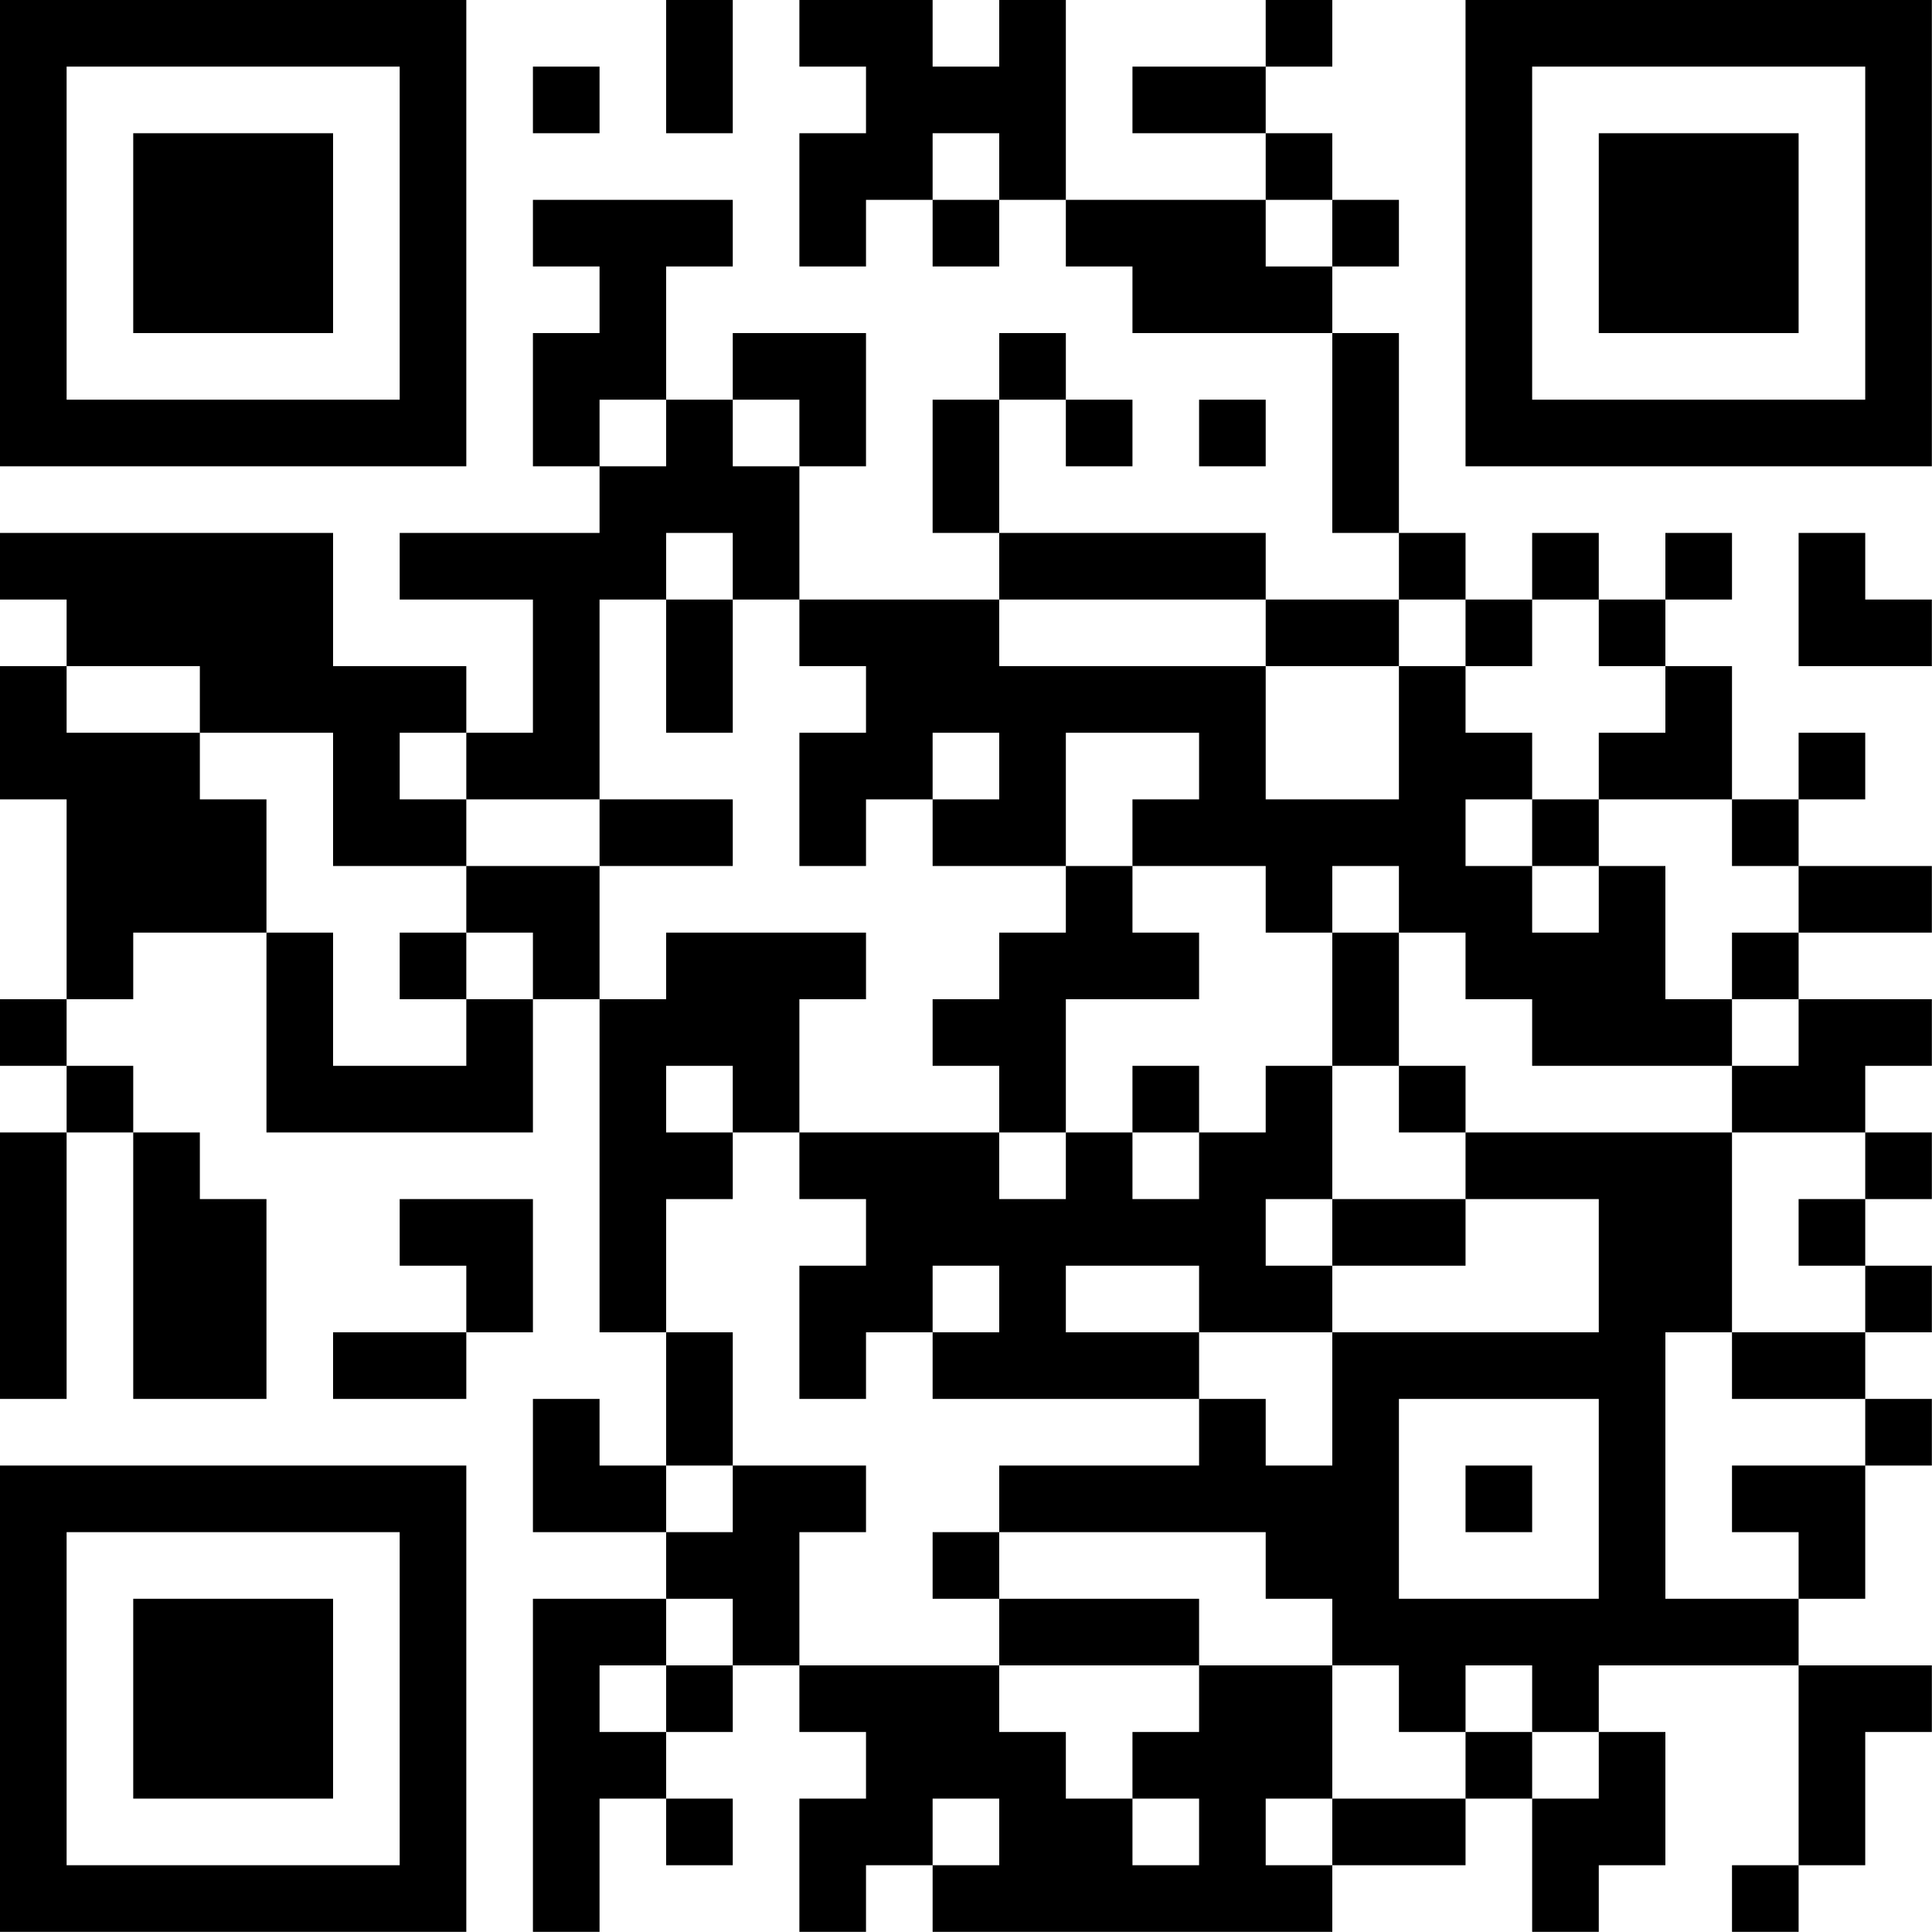<?xml version="1.0" encoding="UTF-8"?>
<svg xmlns="http://www.w3.org/2000/svg" version="1.1" width="100" height="100" viewBox="0 0 100 100"><rect x="0" y="0" width="100" height="100" fill="#ffffff"/><g transform="scale(3.448)"><g transform="translate(0,0)"><path fill-rule="evenodd" d="M10 0L10 2L11 2L11 0ZM12 0L12 1L13 1L13 2L12 2L12 4L13 4L13 3L14 3L14 4L15 4L15 3L16 3L16 4L17 4L17 5L20 5L20 8L21 8L21 9L19 9L19 8L15 8L15 6L16 6L16 7L17 7L17 6L16 6L16 5L15 5L15 6L14 6L14 8L15 8L15 9L12 9L12 7L13 7L13 5L11 5L11 6L10 6L10 4L11 4L11 3L8 3L8 4L9 4L9 5L8 5L8 7L9 7L9 8L6 8L6 9L8 9L8 11L7 11L7 10L5 10L5 8L0 8L0 9L1 9L1 10L0 10L0 12L1 12L1 15L0 15L0 16L1 16L1 17L0 17L0 21L1 21L1 17L2 17L2 21L4 21L4 18L3 18L3 17L2 17L2 16L1 16L1 15L2 15L2 14L4 14L4 17L8 17L8 15L9 15L9 20L10 20L10 22L9 22L9 21L8 21L8 23L10 23L10 24L8 24L8 29L9 29L9 27L10 27L10 28L11 28L11 27L10 27L10 26L11 26L11 25L12 25L12 26L13 26L13 27L12 27L12 29L13 29L13 28L14 28L14 29L20 29L20 28L22 28L22 27L23 27L23 29L24 29L24 28L25 28L25 26L24 26L24 25L27 25L27 28L26 28L26 29L27 29L27 28L28 28L28 26L29 26L29 25L27 25L27 24L28 24L28 22L29 22L29 21L28 21L28 20L29 20L29 19L28 19L28 18L29 18L29 17L28 17L28 16L29 16L29 15L27 15L27 14L29 14L29 13L27 13L27 12L28 12L28 11L27 11L27 12L26 12L26 10L25 10L25 9L26 9L26 8L25 8L25 9L24 9L24 8L23 8L23 9L22 9L22 8L21 8L21 5L20 5L20 4L21 4L21 3L20 3L20 2L19 2L19 1L20 1L20 0L19 0L19 1L17 1L17 2L19 2L19 3L16 3L16 0L15 0L15 1L14 1L14 0ZM8 1L8 2L9 2L9 1ZM14 2L14 3L15 3L15 2ZM19 3L19 4L20 4L20 3ZM9 6L9 7L10 7L10 6ZM11 6L11 7L12 7L12 6ZM18 6L18 7L19 7L19 6ZM10 8L10 9L9 9L9 12L7 12L7 11L6 11L6 12L7 12L7 13L5 13L5 11L3 11L3 10L1 10L1 11L3 11L3 12L4 12L4 14L5 14L5 16L7 16L7 15L8 15L8 14L7 14L7 13L9 13L9 15L10 15L10 14L13 14L13 15L12 15L12 17L11 17L11 16L10 16L10 17L11 17L11 18L10 18L10 20L11 20L11 22L10 22L10 23L11 23L11 22L13 22L13 23L12 23L12 25L15 25L15 26L16 26L16 27L17 27L17 28L18 28L18 27L17 27L17 26L18 26L18 25L20 25L20 27L19 27L19 28L20 28L20 27L22 27L22 26L23 26L23 27L24 27L24 26L23 26L23 25L22 25L22 26L21 26L21 25L20 25L20 24L19 24L19 23L15 23L15 22L18 22L18 21L19 21L19 22L20 22L20 20L24 20L24 18L22 18L22 17L26 17L26 20L25 20L25 24L27 24L27 23L26 23L26 22L28 22L28 21L26 21L26 20L28 20L28 19L27 19L27 18L28 18L28 17L26 17L26 16L27 16L27 15L26 15L26 14L27 14L27 13L26 13L26 12L24 12L24 11L25 11L25 10L24 10L24 9L23 9L23 10L22 10L22 9L21 9L21 10L19 10L19 9L15 9L15 10L19 10L19 12L21 12L21 10L22 10L22 11L23 11L23 12L22 12L22 13L23 13L23 14L24 14L24 13L25 13L25 15L26 15L26 16L23 16L23 15L22 15L22 14L21 14L21 13L20 13L20 14L19 14L19 13L17 13L17 12L18 12L18 11L16 11L16 13L14 13L14 12L15 12L15 11L14 11L14 12L13 12L13 13L12 13L12 11L13 11L13 10L12 10L12 9L11 9L11 8ZM27 8L27 10L29 10L29 9L28 9L28 8ZM10 9L10 11L11 11L11 9ZM9 12L9 13L11 13L11 12ZM23 12L23 13L24 13L24 12ZM16 13L16 14L15 14L15 15L14 15L14 16L15 16L15 17L12 17L12 18L13 18L13 19L12 19L12 21L13 21L13 20L14 20L14 21L18 21L18 20L20 20L20 19L22 19L22 18L20 18L20 16L21 16L21 17L22 17L22 16L21 16L21 14L20 14L20 16L19 16L19 17L18 17L18 16L17 16L17 17L16 17L16 15L18 15L18 14L17 14L17 13ZM6 14L6 15L7 15L7 14ZM15 17L15 18L16 18L16 17ZM17 17L17 18L18 18L18 17ZM6 18L6 19L7 19L7 20L5 20L5 21L7 21L7 20L8 20L8 18ZM19 18L19 19L20 19L20 18ZM14 19L14 20L15 20L15 19ZM16 19L16 20L18 20L18 19ZM21 21L21 24L24 24L24 21ZM22 22L22 23L23 23L23 22ZM14 23L14 24L15 24L15 25L18 25L18 24L15 24L15 23ZM10 24L10 25L9 25L9 26L10 26L10 25L11 25L11 24ZM14 27L14 28L15 28L15 27ZM0 0L0 7L7 7L7 0ZM1 1L1 6L6 6L6 1ZM2 2L2 5L5 5L5 2ZM22 0L22 7L29 7L29 0ZM23 1L23 6L28 6L28 1ZM24 2L24 5L27 5L27 2ZM0 22L0 29L7 29L7 22ZM1 23L1 28L6 28L6 23ZM2 24L2 27L5 27L5 24Z" fill="#000000"/></g></g></svg>
